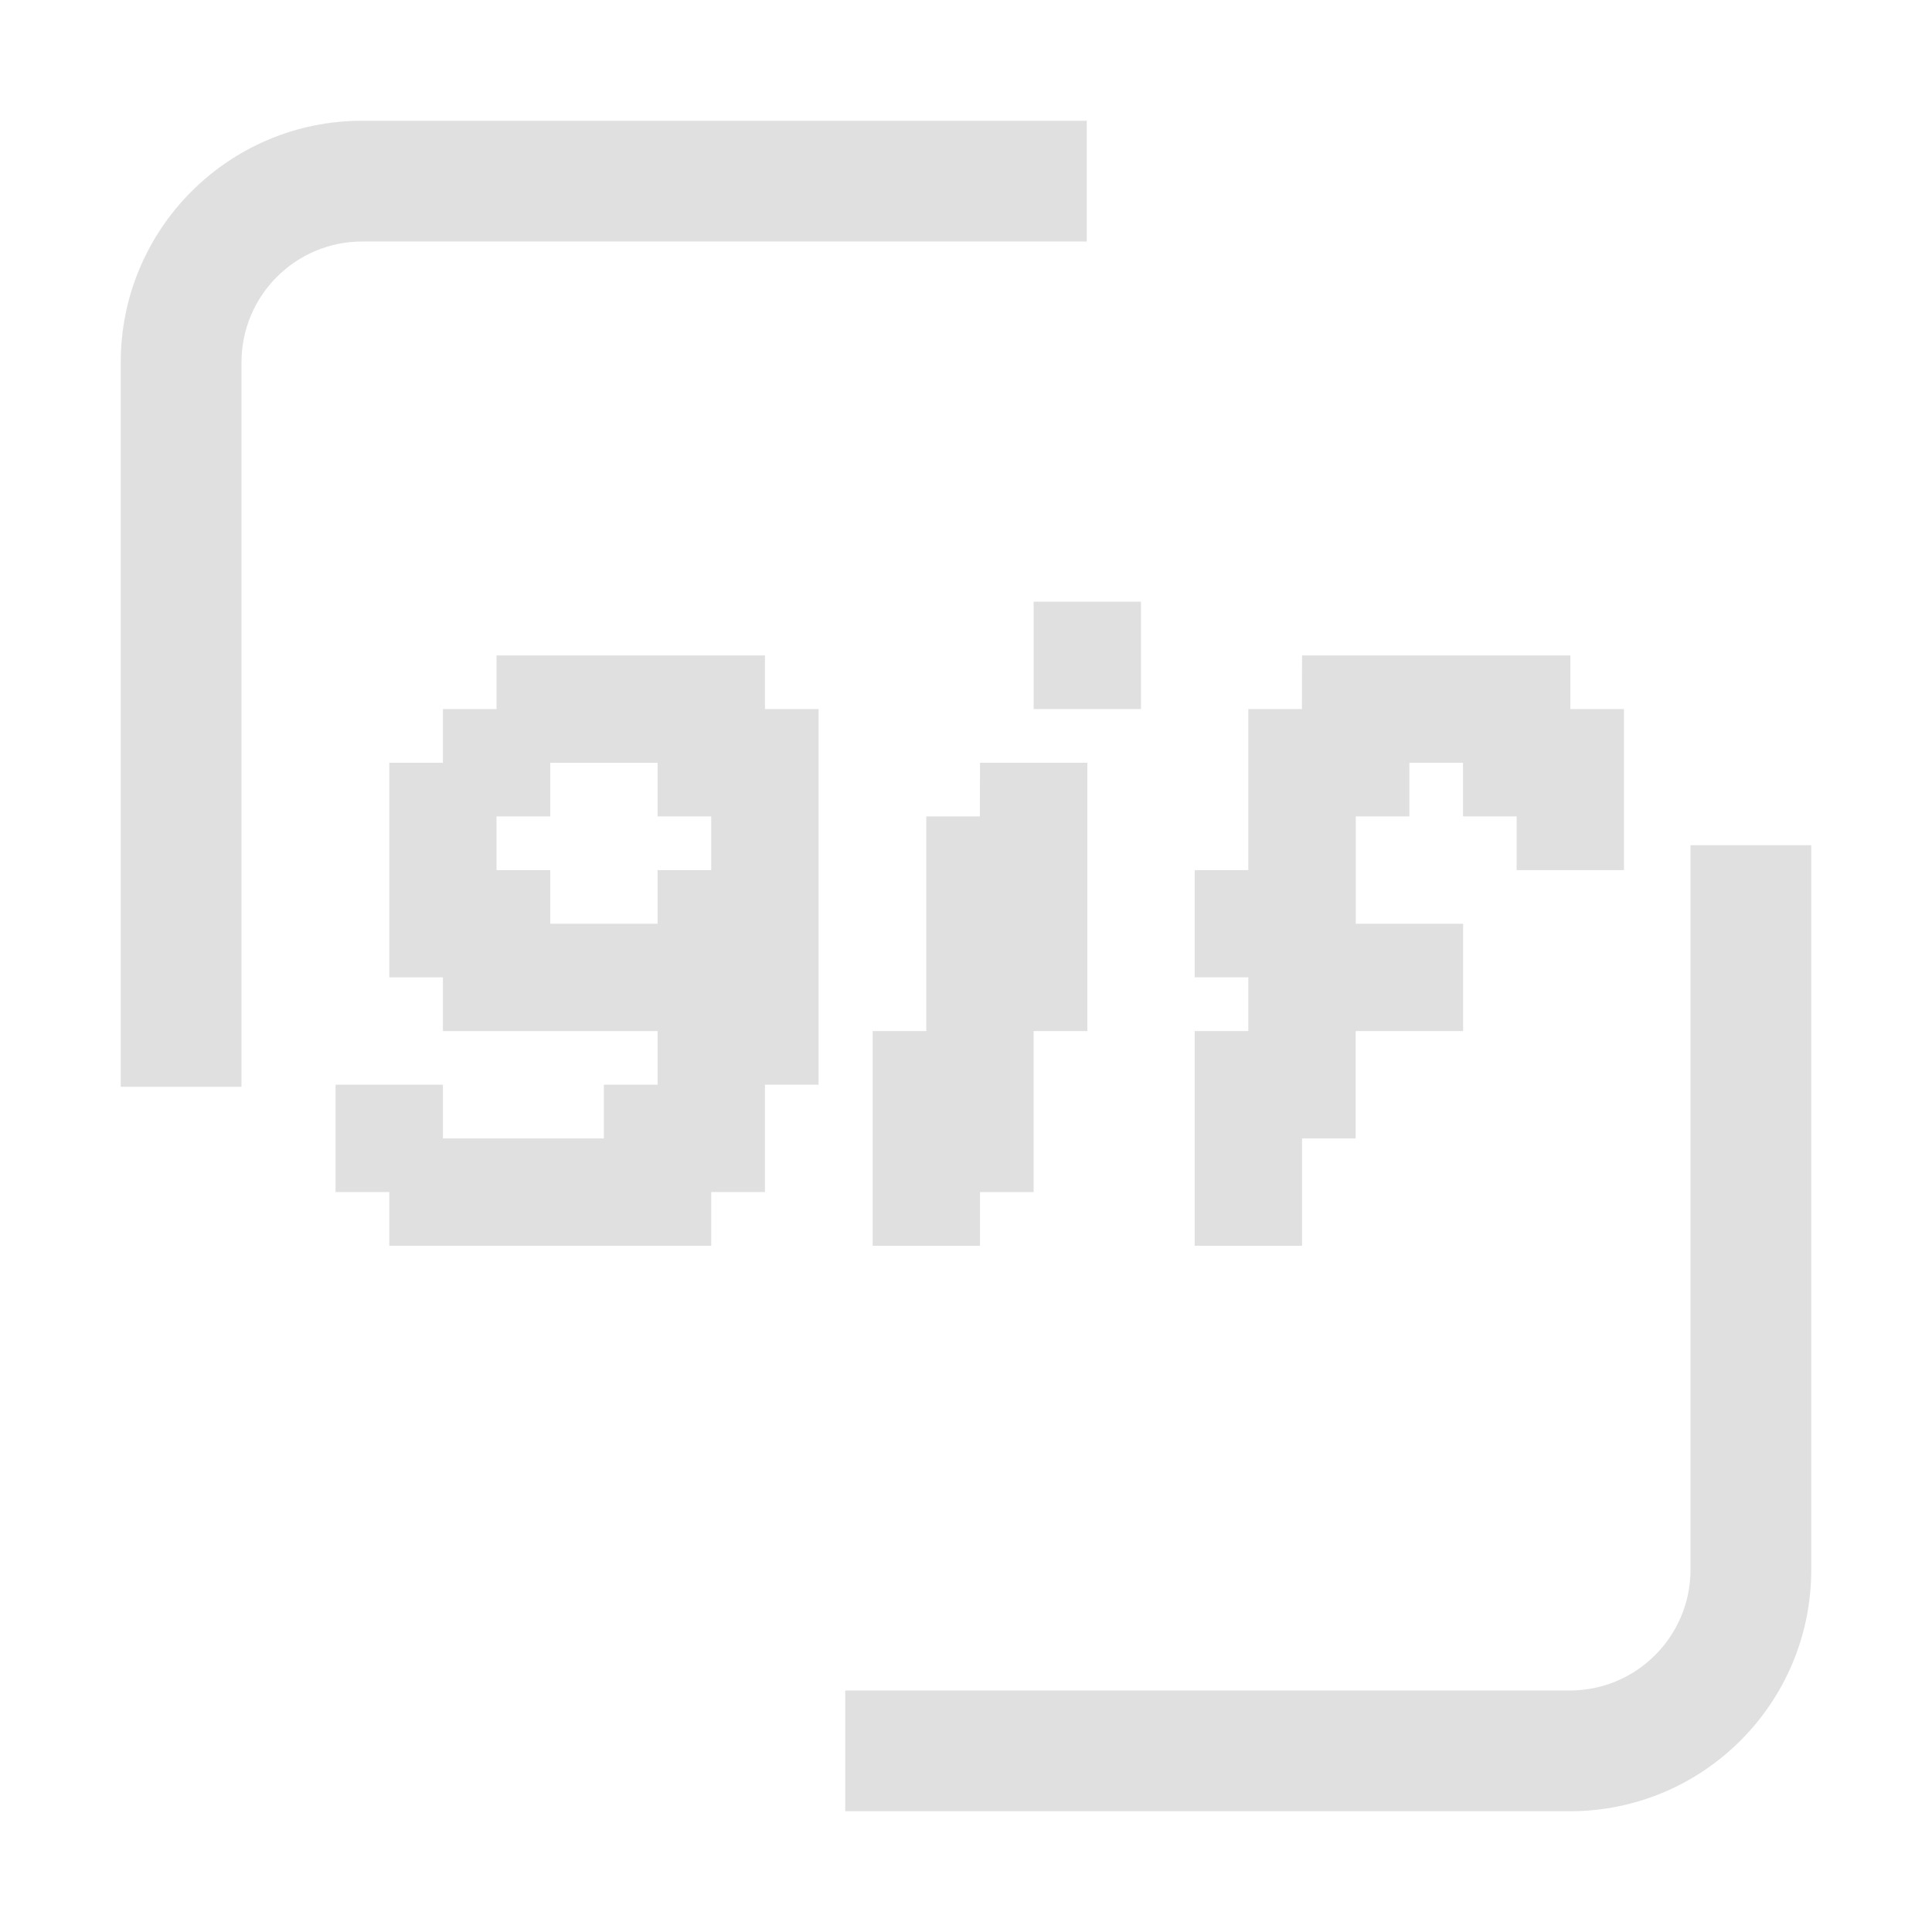 <?xml version="1.0" encoding="UTF-8" standalone="no"?>
<svg
   height="16"
   viewBox="0 0 16 16"
   width="16"
   version="1.1"
   id="svg4"
   sodipodi:docname="gif.svg"
   inkscape:version="1.1.2 (b8e25be8, 2022-02-05)"
   inkscape:export-filename="/Users/bram/Development/GifMaker/icon.png"
   inkscape:export-xdpi="768"
   inkscape:export-ydpi="768"
   xmlns:inkscape="http://www.inkscape.org/namespaces/inkscape"
   xmlns:sodipodi="http://sodipodi.sourceforge.net/DTD/sodipodi-0.dtd"
   xmlns="http://www.w3.org/2000/svg"
   xmlns:svg="http://www.w3.org/2000/svg">
  <defs
     id="defs8" />
  <sodipodi:namedview
     id="namedview6"
     pagecolor="#505050"
     bordercolor="#eeeeee"
     borderopacity="1"
     inkscape:pageshadow="0"
     inkscape:pageopacity="0"
     inkscape:pagecheckerboard="0"
     showgrid="false"
     inkscape:zoom="25.712265"
     inkscape:cx="7.2922398"
     inkscape:cy="7.8756189"
     inkscape:window-width="1352"
     inkscape:window-height="815"
     inkscape:window-x="1080"
     inkscape:window-y="719"
     inkscape:window-maximized="0"
     inkscape:current-layer="text1234" />
  <path
     d="M 3,1 C 1.895,1 1,1.895 1,3 V 9 H 2 V 3 C 2,2.448 2.448,2 3,2 H 9 V 1 Z m 11,6 v 6 c 0,0.552 -0.448,1 -1,1 h -6 v 1 h 6 c 1.105,0 2,-0.895 2,-2 V 7 Z"
     fill="#e0e0e0"
     fill-opacity="0.996"
     id="path2"
     sodipodi:nodetypes="ssccssccscssccsscc" />
  <g
     aria-label="gif"
     id="text1234"
     style="font-size:5.333px;line-height:1.25;font-family:Whacky_Joe;-inkscape-font-specification:Whacky_Joe;fill:#e0e0e0;fill-opacity:0.996">
    <path
       d="M 4.112,5.428 H 6.335 V 5.872 H 6.779 V 8.983 H 6.335 V 9.872 H 5.89 V 10.317 H 3.224 V 9.872 H 2.779 V 8.983 H 3.668 V 9.428 H 5.001 V 8.983 H 5.446 V 8.539 H 3.668 V 8.094 H 3.224 V 6.317 H 3.668 V 5.872 H 4.112 Z M 4.557,6.317 V 6.761 H 4.112 V 7.206 H 4.557 V 7.65 H 5.446 V 7.206 H 5.89 V 6.761 H 5.446 V 6.317 Z"
       id="path21334" />
    <path
       d="M 8.56,4.983 H 9.449 V 5.872 H 8.56 Z M 8.116,6.317 H 9.005 V 8.539 H 8.56 V 9.872 H 8.116 V 10.317 H 7.227 V 8.539 H 7.671 V 6.761 h 0.444 z"
       id="path21336" />
    <path
       d="m 10.783,5.428 h 2.222 v 0.444 h 0.444 V 7.206 H 12.56 V 6.761 H 12.116 V 6.317 h -0.444 v 0.444 h -0.444 v 0.889 h 0.889 V 8.539 H 11.227 V 9.428 H 10.783 V 10.317 H 9.894 V 8.539 H 10.338 V 8.094 H 9.894 V 7.206 H 10.338 V 5.872 h 0.444 z"
       id="path21338" />
  </g>
</svg>
